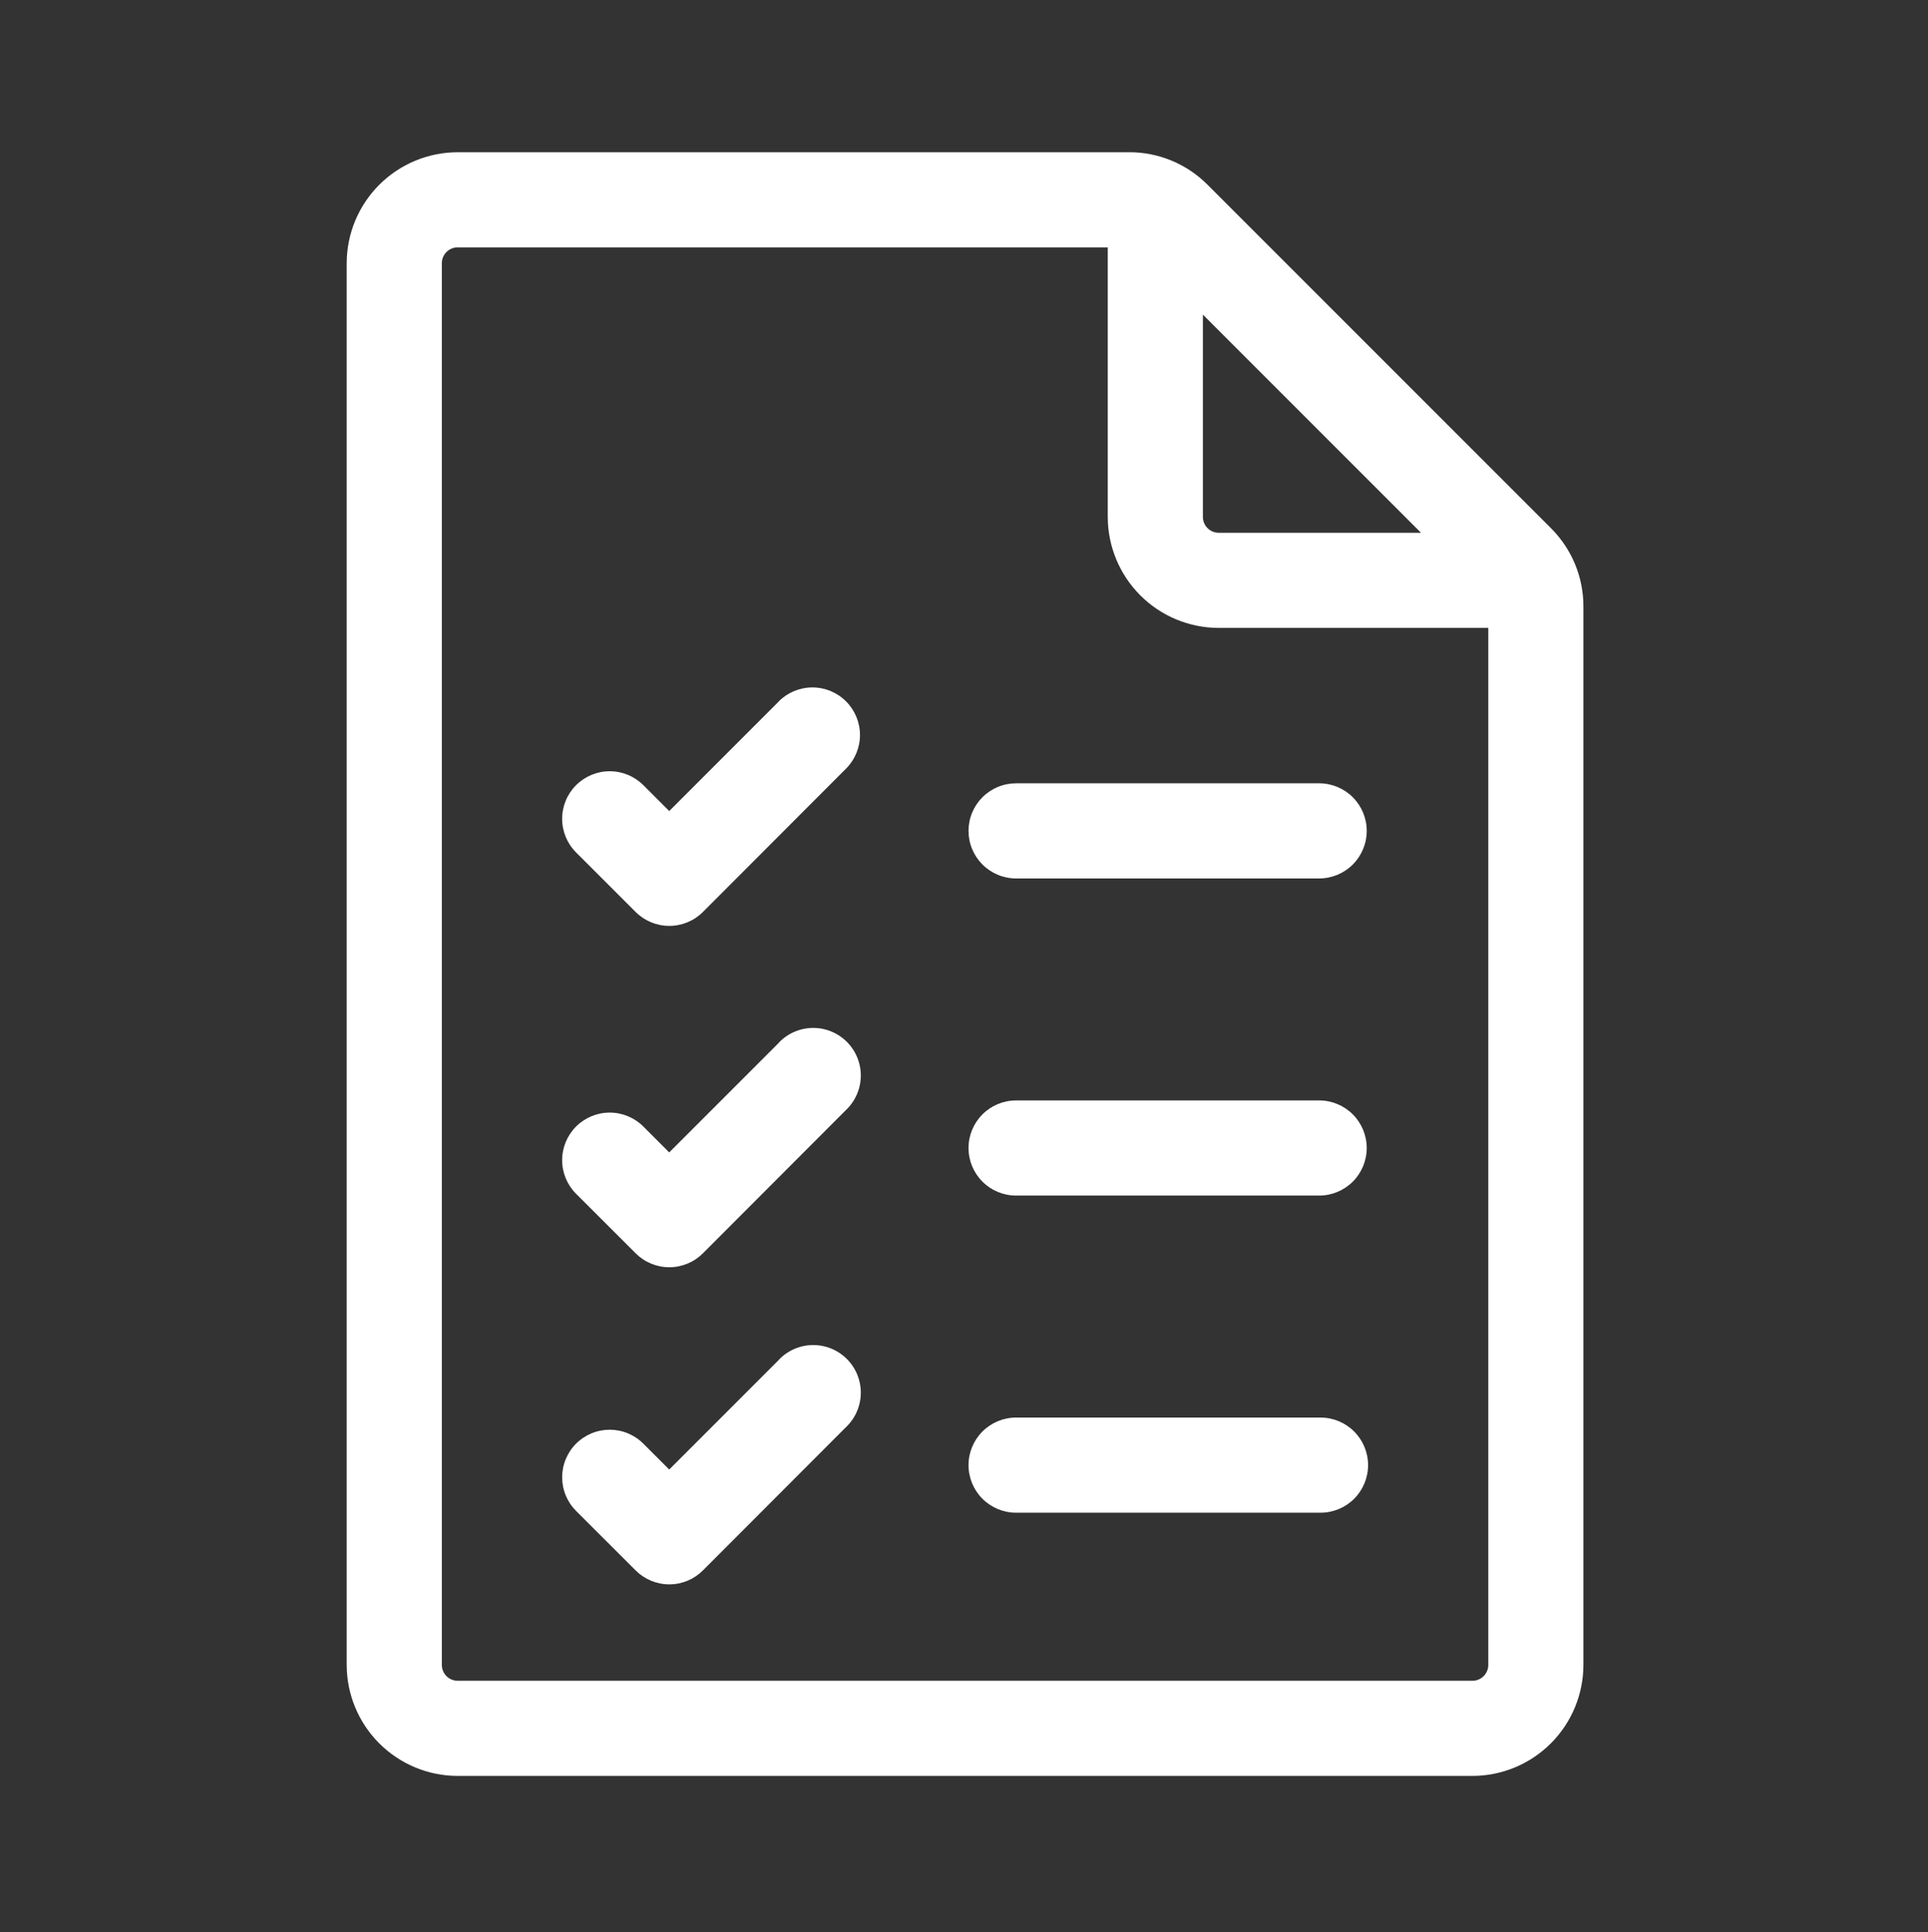 <svg width="456" height="457" viewBox="0 0 456 457" fill="none" xmlns="http://www.w3.org/2000/svg">
<rect x="0" y="0" width="456" height="457" fill="#333333" stroke="none"/>
<path fill-rule="evenodd" clip-rule="evenodd" d="M366.81 124.9L285.6 43.69C283.169 41.245 280.276 39.306 277.091 37.986C273.905 36.666 270.489 35.991 267.04 36H108.25C101.291 36.011 94.621 38.78 89.7 43.7C84.78 48.621 82.011 55.291 82 62.25V393.75C82.011 400.709 84.78 407.379 89.7 412.3C94.621 417.22 101.291 419.99 108.25 420H348.25C355.209 419.99 361.879 417.22 366.8 412.3C371.72 407.379 374.489 400.709 374.5 393.75V143.46C374.509 140.012 373.835 136.595 372.515 133.41C371.195 130.224 369.256 127.331 366.81 124.9V124.9ZM184.19 321.6C185.224 320.512 186.466 319.643 187.841 319.042C189.217 318.442 190.698 318.123 192.199 318.103C193.7 318.084 195.189 318.366 196.58 318.931C197.97 319.496 199.233 320.334 200.295 321.395C201.356 322.456 202.195 323.719 202.761 325.109C203.327 326.499 203.61 327.988 203.592 329.489C203.573 330.989 203.255 332.471 202.655 333.847C202.056 335.223 201.187 336.465 200.1 337.5L166.25 371.4C165.206 372.446 163.966 373.276 162.601 373.842C161.236 374.408 159.773 374.699 158.295 374.699C156.817 374.699 155.354 374.408 153.989 373.842C152.624 373.276 151.384 372.446 150.34 371.4L136.25 357.33C135.205 356.285 134.377 355.045 133.811 353.68C133.246 352.315 132.955 350.852 132.955 349.375C132.955 347.898 133.246 346.435 133.811 345.07C134.377 343.705 135.205 342.465 136.25 341.42C137.295 340.375 138.535 339.547 139.9 338.981C141.265 338.416 142.728 338.125 144.205 338.125C145.682 338.125 147.145 338.416 148.51 338.981C149.875 339.547 151.115 340.375 152.16 341.42L158.28 347.54L184.22 321.6H184.19ZM184.19 246.6C185.224 245.512 186.466 244.643 187.841 244.042C189.217 243.442 190.698 243.123 192.199 243.103C193.7 243.084 195.189 243.366 196.58 243.931C197.97 244.496 199.233 245.334 200.295 246.395C201.356 247.456 202.195 248.719 202.761 250.109C203.327 251.499 203.61 252.988 203.592 254.489C203.573 255.989 203.255 257.471 202.655 258.847C202.056 260.223 201.187 261.465 200.1 262.5L166.25 296.4C165.206 297.446 163.966 298.276 162.601 298.842C161.236 299.408 159.773 299.699 158.295 299.699C156.817 299.699 155.354 299.408 153.989 298.842C152.624 298.276 151.384 297.446 150.34 296.4L136.25 282.33C134.14 280.22 132.955 277.359 132.955 274.375C132.955 271.391 134.14 268.53 136.25 266.42C138.36 264.31 141.221 263.125 144.205 263.125C147.189 263.125 150.05 264.31 152.16 266.42L158.28 272.54L184.22 246.6H184.19ZM184.19 165.87C186.3 163.76 189.161 162.575 192.145 162.575C195.129 162.575 197.99 163.76 200.1 165.87C202.21 167.98 203.395 170.841 203.395 173.825C203.395 176.809 202.21 179.67 200.1 181.78L166.25 215.68C164.139 217.787 161.278 218.971 158.295 218.971C155.312 218.971 152.451 217.787 150.34 215.68L136.25 201.6C134.14 199.49 132.955 196.629 132.955 193.645C132.955 190.661 134.14 187.8 136.25 185.69C138.36 183.58 141.221 182.395 144.205 182.395C147.189 182.395 150.05 183.58 152.16 185.69L158.28 191.81L184.22 165.87H184.19ZM312.32 335.25C315.304 335.25 318.165 336.435 320.275 338.545C322.385 340.655 323.57 343.516 323.57 346.5C323.57 349.484 322.385 352.345 320.275 354.455C318.165 356.565 315.304 357.75 312.32 357.75H240.32C237.336 357.75 234.475 356.565 232.365 354.455C230.255 352.345 229.07 349.484 229.07 346.5C229.07 343.516 230.255 340.655 232.365 338.545C234.475 336.435 237.336 335.25 240.32 335.25H312.32ZM240.32 282.75C237.336 282.75 234.475 281.565 232.365 279.455C230.255 277.345 229.07 274.484 229.07 271.5C229.07 268.516 230.255 265.655 232.365 263.545C234.475 261.435 237.336 260.25 240.32 260.25H312C314.984 260.25 317.845 261.435 319.955 263.545C322.065 265.655 323.25 268.516 323.25 271.5C323.25 274.484 322.065 277.345 319.955 279.455C317.845 281.565 314.984 282.75 312 282.75H240.32ZM240.32 207.75C238.843 207.75 237.38 207.459 236.015 206.894C234.65 206.328 233.41 205.5 232.365 204.455C231.32 203.41 230.492 202.17 229.926 200.805C229.361 199.44 229.07 197.977 229.07 196.5C229.07 195.023 229.361 193.56 229.926 192.195C230.492 190.83 231.32 189.59 232.365 188.545C233.41 187.5 234.65 186.672 236.015 186.106C237.38 185.541 238.843 185.25 240.32 185.25H312C314.984 185.25 317.845 186.435 319.955 188.545C322.065 190.655 323.25 193.516 323.25 196.5C323.25 199.484 322.065 202.345 319.955 204.455C317.845 206.565 314.984 207.75 312 207.75H240.32ZM336.09 126H288.25C287.255 126 286.302 125.605 285.598 124.902C284.895 124.198 284.5 123.245 284.5 122.25V74.41L336.09 126ZM348.25 397.5H108.25C107.255 397.5 106.302 397.105 105.598 396.402C104.895 395.699 104.5 394.745 104.5 393.75V62.25C104.5 61.255 104.895 60.302 105.598 59.598C106.302 58.895 107.255 58.5 108.25 58.5H262V122.25C262.011 129.209 264.78 135.879 269.7 140.8C274.621 145.721 281.291 148.49 288.25 148.5H352V393.75C352 394.745 351.605 395.699 350.902 396.402C350.198 397.105 349.245 397.5 348.25 397.5Z" fill="white"/>
</svg>
